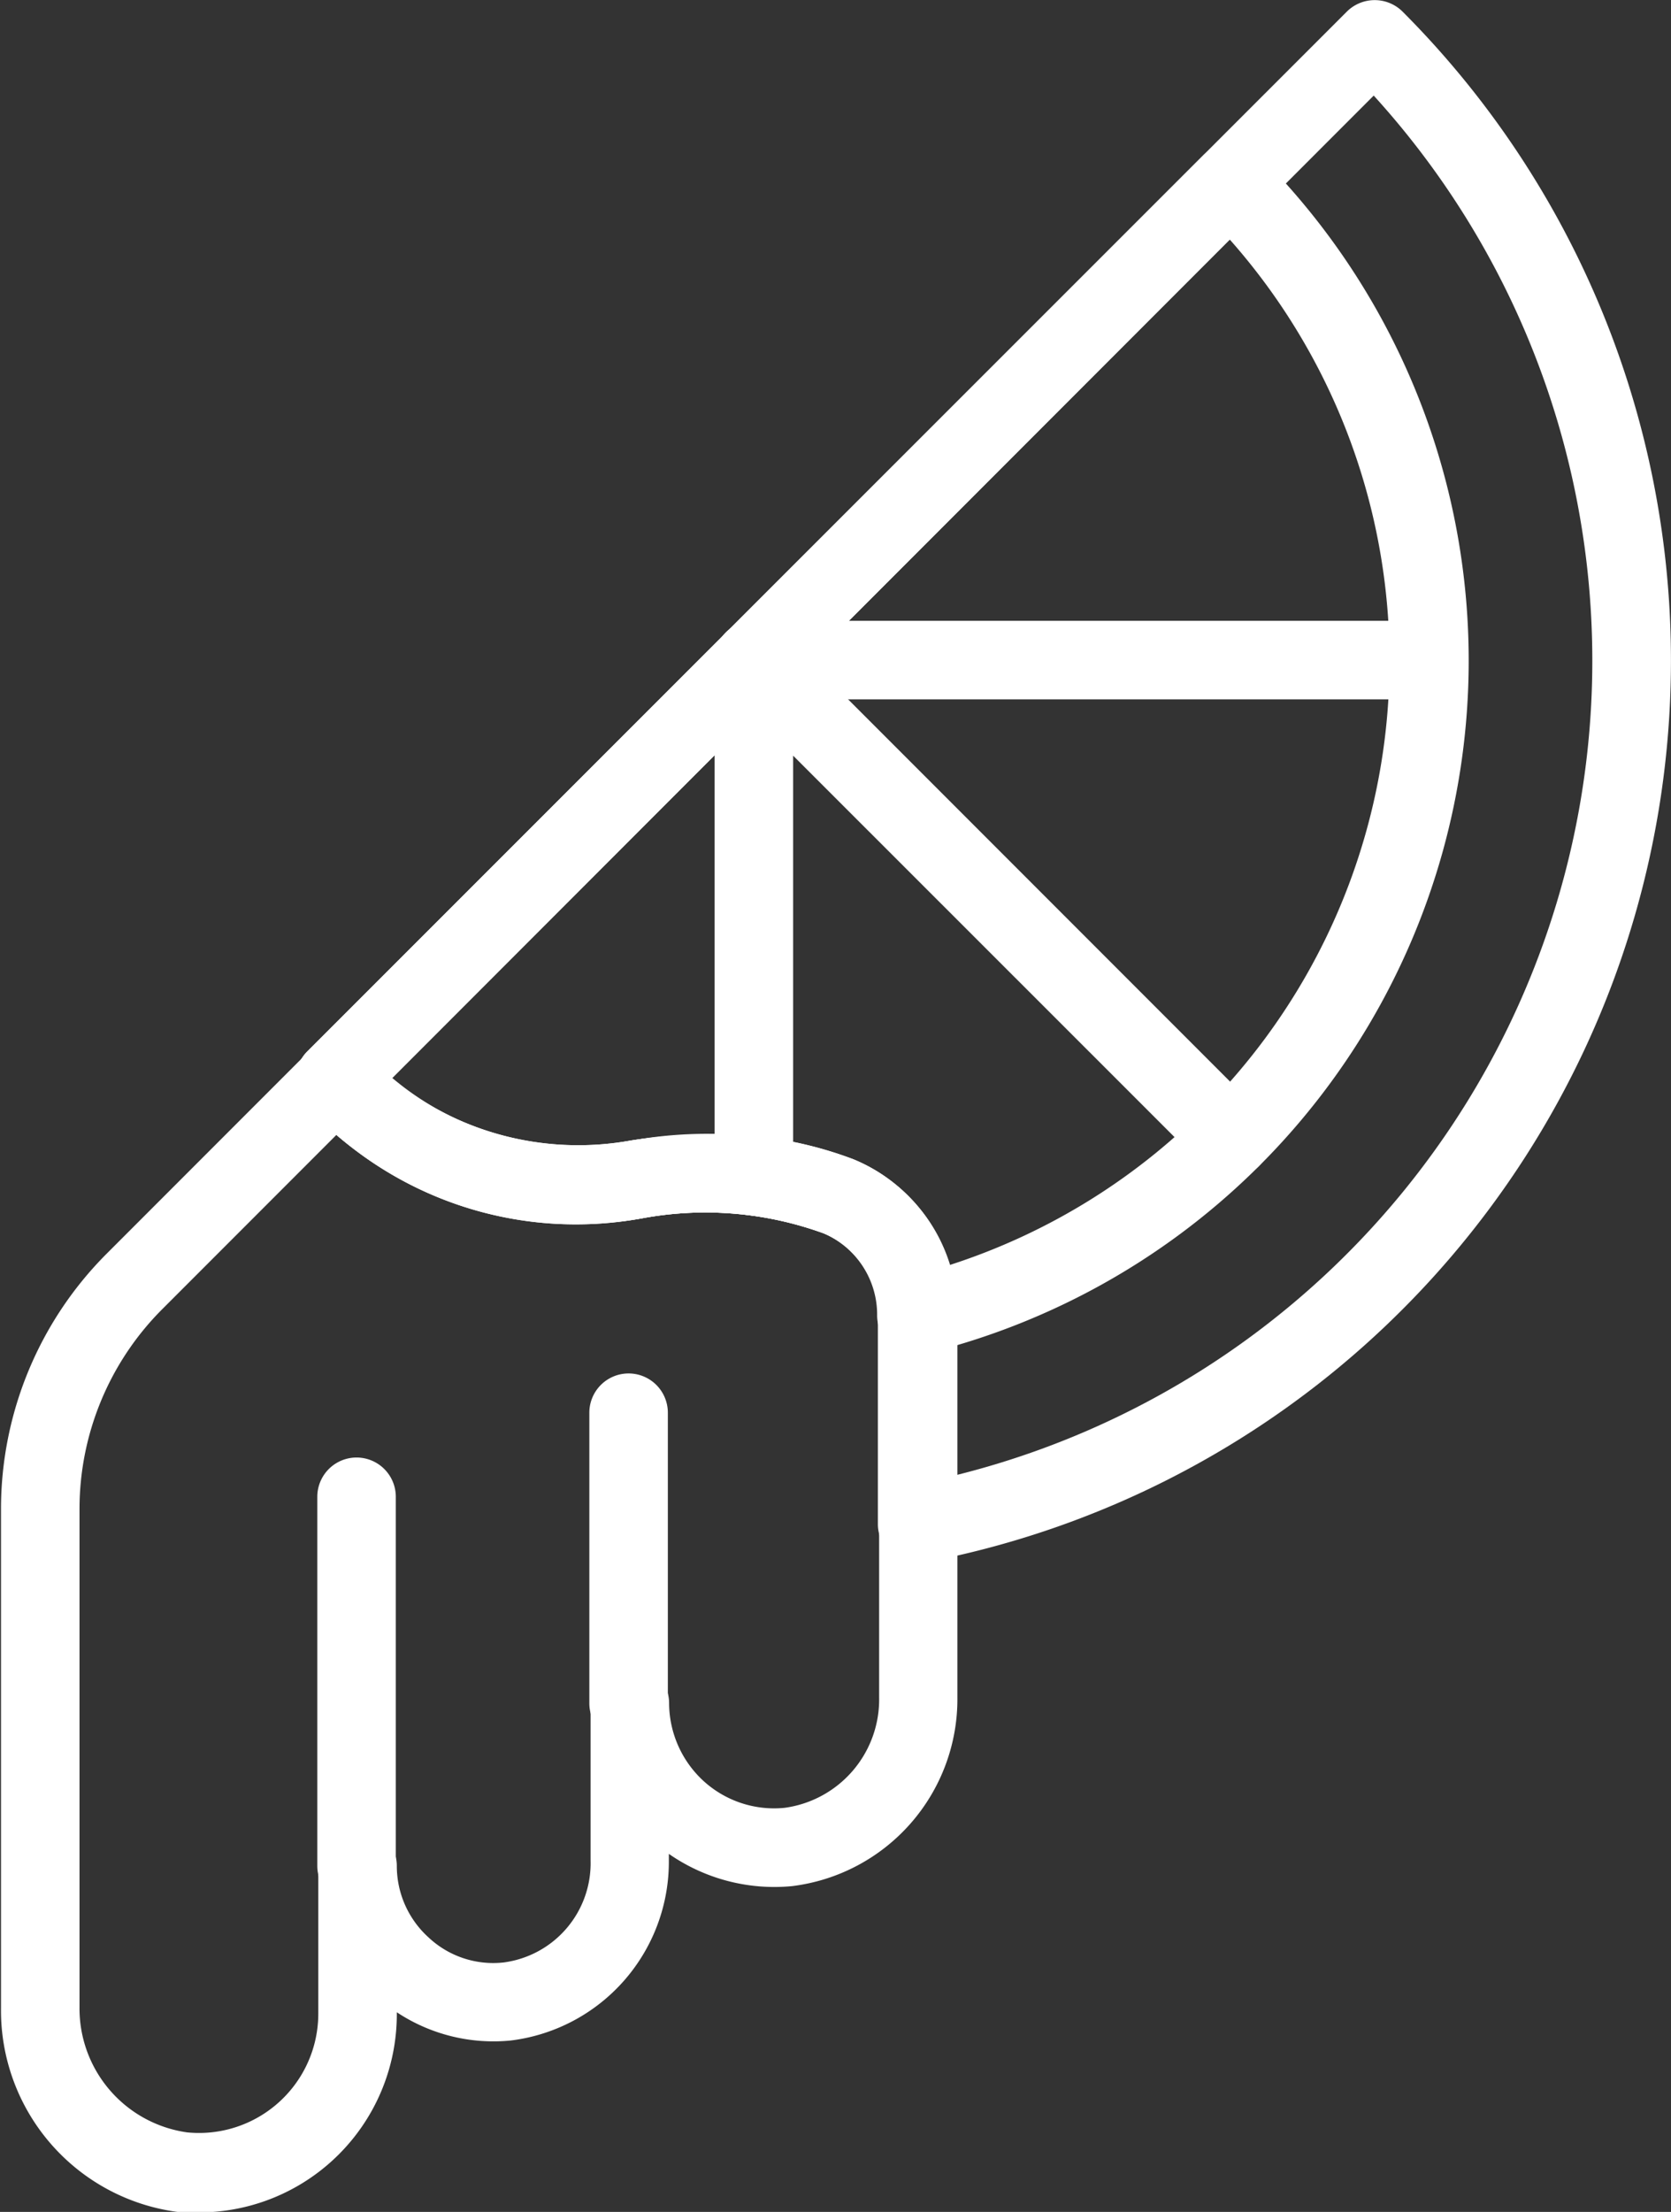 <svg id="Layer_1" data-name="Layer 1" xmlns="http://www.w3.org/2000/svg" viewBox="0 0 66.83 88.4"><rect x="0" y="0" width="66.83" height="88.4" fill="#333333" stroke="none"/><defs><style>.cls-1{fill:#fff;}</style></defs><path class="cls-1" d="M46.21,50.63a1.57,1.57,0,0,1-1.57-1.57V28.45a1.57,1.57,0,0,1,2.68-1.11L66.41,46.43a1.58,1.58,0,0,1,0,2.22,1.56,1.56,0,0,1-2.22,0L47.78,32.25V49.06A1.57,1.57,0,0,1,46.21,50.63Z" transform="translate(-16.06 -2.05)"/><path class="cls-1" d="M73.2,30h-27a1.57,1.57,0,1,1,0-3.14h27a1.57,1.57,0,0,1,0,3.14Z" transform="translate(-16.06 -2.05)"/><path class="cls-1" d="M24,90.46c-.25,0-.5,0-.76,0a8.12,8.12,0,0,1-7.14-8.15V62.33a14.44,14.44,0,0,1,4.21-10.16l8.11-8.11a1.57,1.57,0,0,1,2.34.13,11.48,11.48,0,0,0,10.57,3.44,17,17,0,0,1,8.9.79,6.62,6.62,0,0,1,4.12,6.2V69.88a7.53,7.53,0,0,1-6.62,7.55,7.39,7.39,0,0,1-4.92-1.29v.25a7.2,7.2,0,0,1-6.33,7.21,7,7,0,0,1-4.55-1.13,7.92,7.92,0,0,1-7.93,8Zm5.53-43.07-7,7a11.3,11.3,0,0,0-3.29,7.94V82.27a5,5,0,0,0,4.3,5,4.77,4.77,0,0,0,5.25-4.75V76.62a1.57,1.57,0,1,1,3.14,0,3.85,3.85,0,0,0,1.27,2.86,3.78,3.78,0,0,0,3,1,4,4,0,0,0,3.48-4.08V70.12a1.57,1.57,0,1,1,3.14,0,4.24,4.24,0,0,0,1.38,3.11,4.19,4.19,0,0,0,3.24,1.07,4.37,4.37,0,0,0,3.78-4.42V54.62A3.54,3.54,0,0,0,49,51.34a13.85,13.85,0,0,0-7.26-.6A14.9,14.9,0,0,1,29.49,47.39Z" transform="translate(-16.06 -2.05)"/><path class="cls-1" d="M52.74,64.52A1.56,1.56,0,0,1,51.17,63V54.62A3.54,3.54,0,0,0,49,51.34a13.85,13.85,0,0,0-7.26-.6,14.6,14.6,0,0,1-13.5-4.59,1.56,1.56,0,0,1,.12-2.09L69.93,2.51a1.58,1.58,0,0,1,2.22,0A36.69,36.69,0,0,1,53,64.5ZM44.45,47.38a15.47,15.47,0,0,1,5.74,1,6.62,6.62,0,0,1,4.12,6.2V61A33.54,33.54,0,0,0,71,5.87L31.72,45.16a11.81,11.81,0,0,0,9.57,2.47A21.88,21.88,0,0,1,44.45,47.38Z" transform="translate(-16.06 -2.05)"/><path class="cls-1" d="M52.74,56.19a1.56,1.56,0,0,1-1-.33,1.58,1.58,0,0,1-.6-1.24A3.54,3.54,0,0,0,49,51.34a13.85,13.85,0,0,0-7.26-.6,14.6,14.6,0,0,1-13.5-4.59,1.56,1.56,0,0,1,.12-2.09L64.19,8.25a1.58,1.58,0,0,1,2.22,0A28.52,28.52,0,0,1,53.12,56.14,1.28,1.28,0,0,1,52.74,56.19Zm-8.29-8.81a15.47,15.47,0,0,1,5.74,1A6.58,6.58,0,0,1,54,52.62a25.37,25.37,0,0,0,11.24-41L31.72,45.16a11.81,11.81,0,0,0,9.57,2.47A21.88,21.88,0,0,1,44.45,47.38Z" transform="translate(-16.06 -2.05)"/><path class="cls-1" d="M30.32,78.19a1.57,1.57,0,0,1-1.57-1.57V61.87a1.57,1.57,0,1,1,3.14,0V76.62A1.57,1.57,0,0,1,30.32,78.19Z" transform="translate(-16.06 -2.05)"/><path class="cls-1" d="M41.2,71.69a1.57,1.57,0,0,1-1.57-1.57V58.51a1.57,1.57,0,1,1,3.14,0V70.12A1.57,1.57,0,0,1,41.2,71.69Z" transform="translate(-16.06 -2.05)"/></svg>
